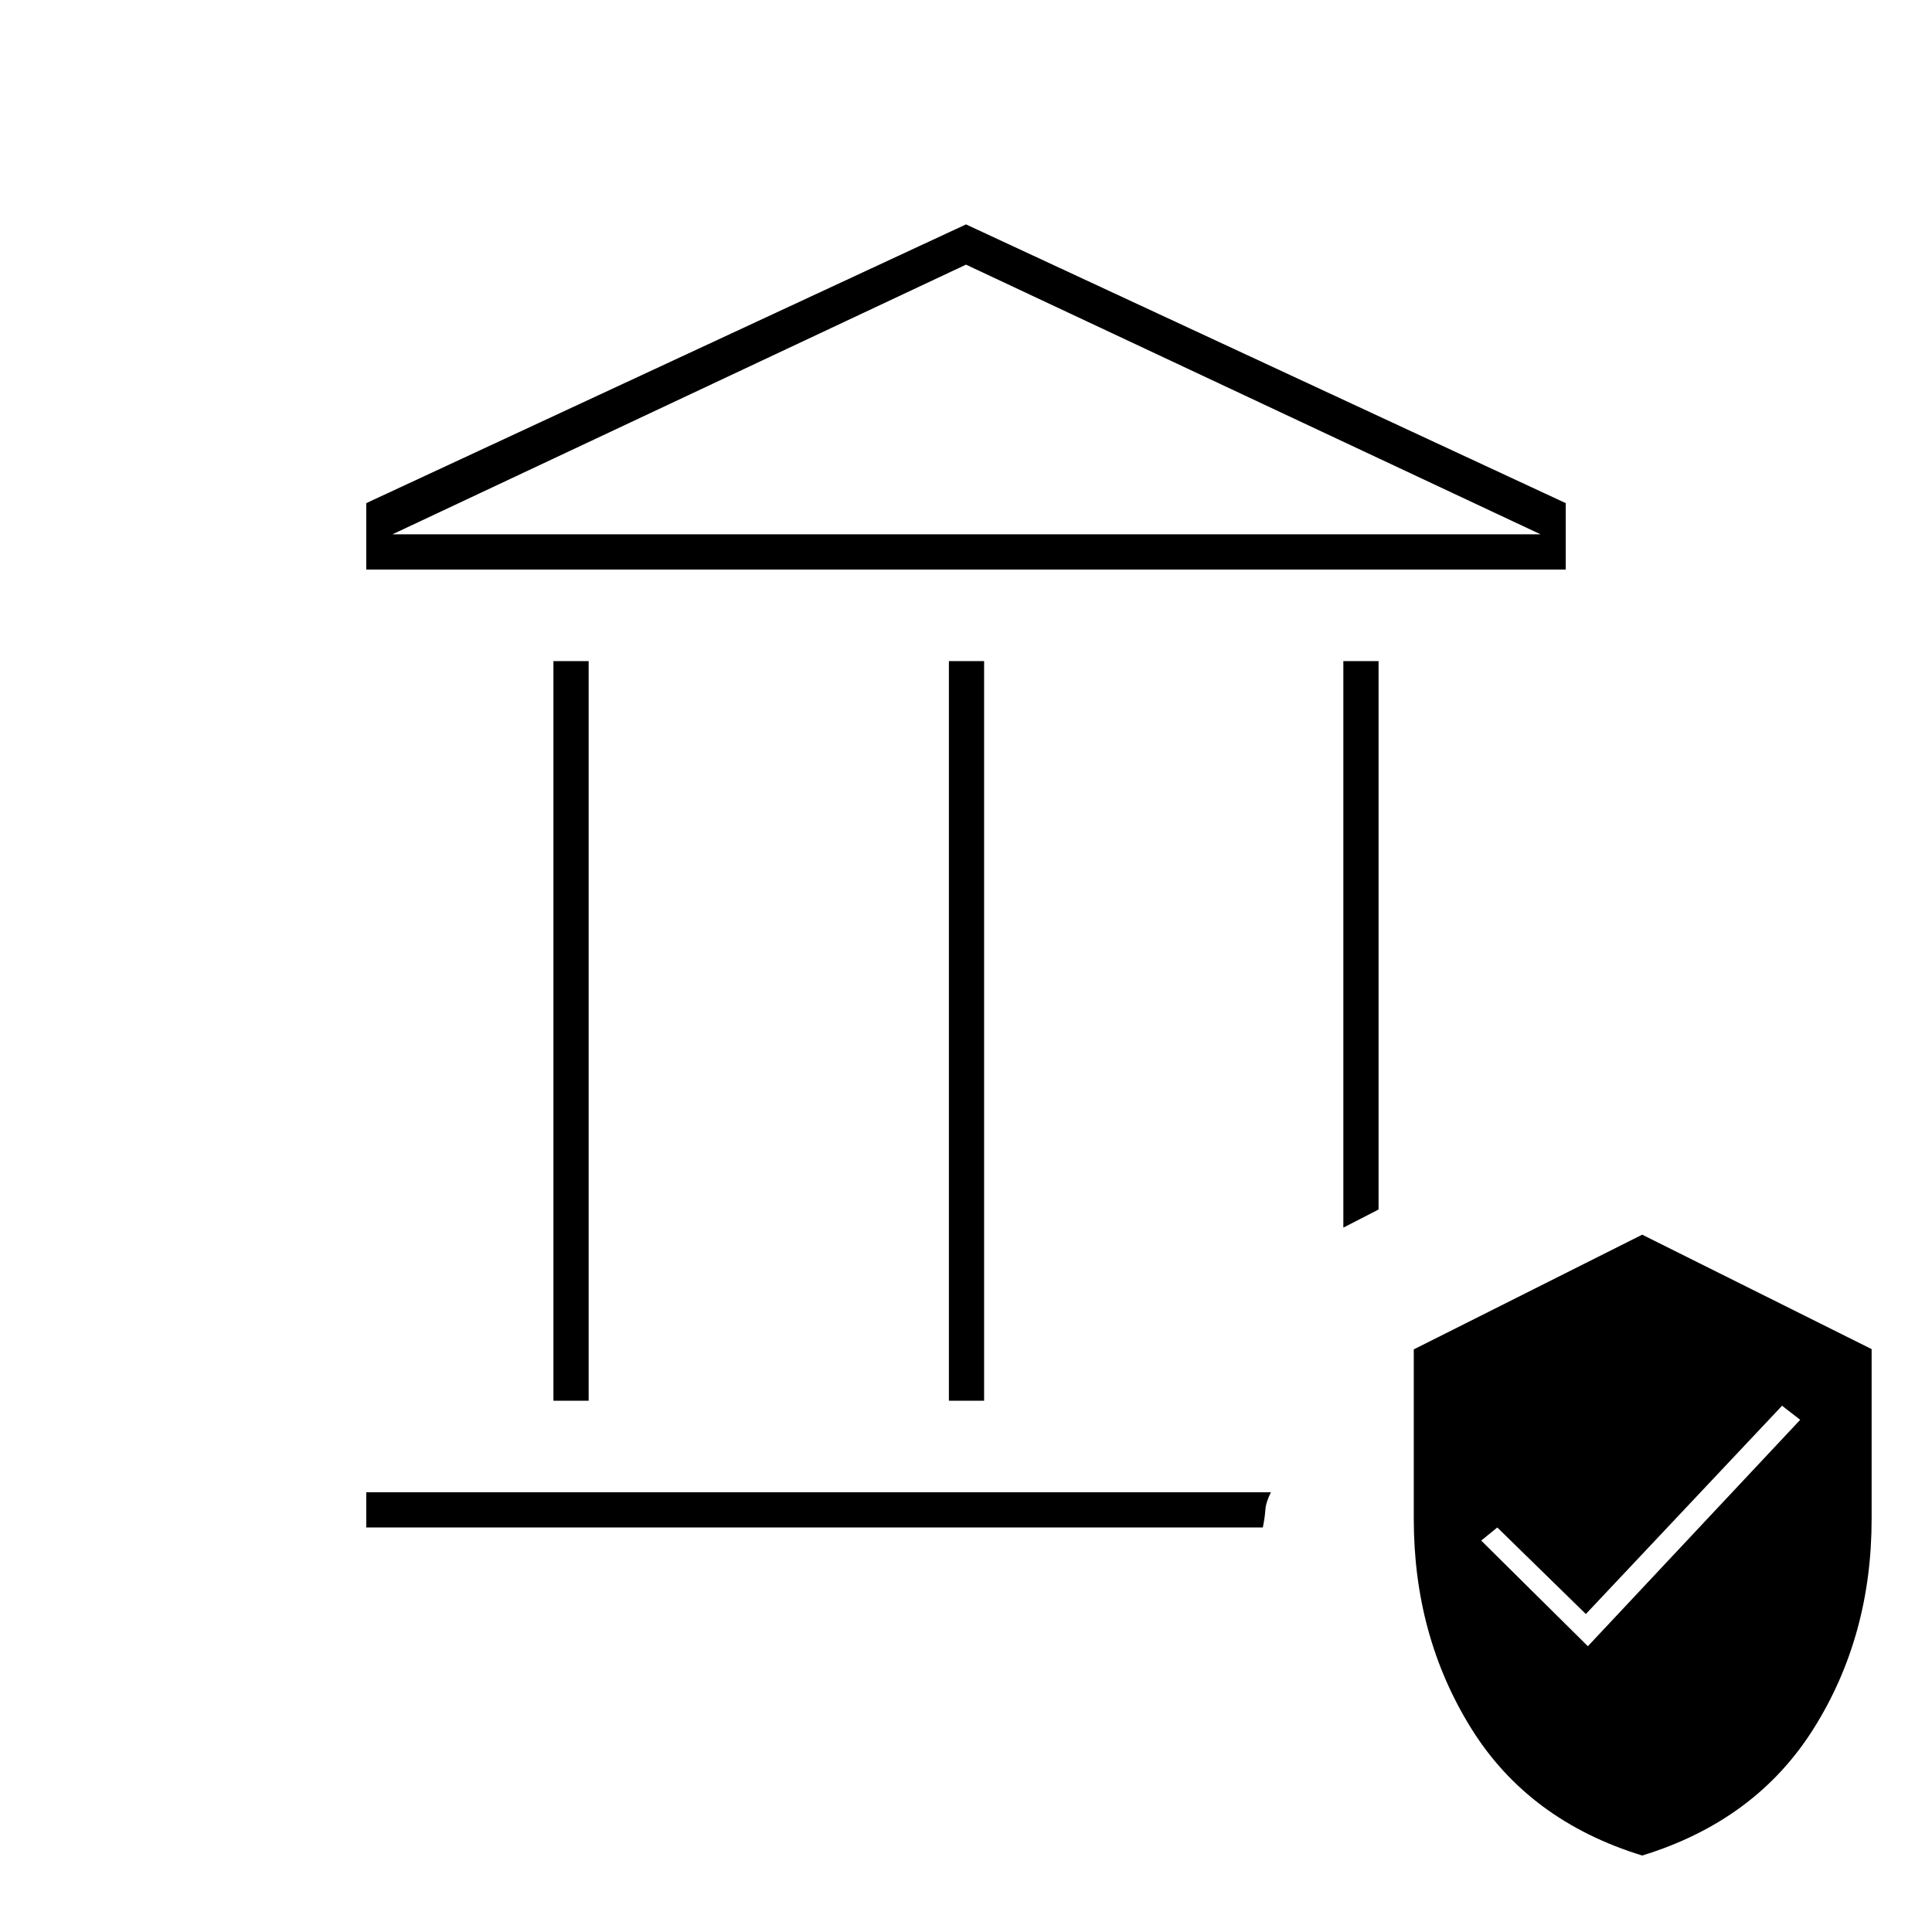 <svg xmlns="http://www.w3.org/2000/svg" height="20" viewBox="0 -960 960 960" width="20"><path d="M275-264v-367.5h17.5V-264H275Zm196.5 0v-367.5H489V-264h-17.5ZM182-677v-33l298-138.5L778-710v33H182Zm13-17.5h570.5L480-828.5l-285 134ZM182-201v-17.5h449.5q-2.5 5-2.75 8.75T627.5-201H182Zm485.5-149v-281.5H685V-359l-17.5 9ZM816-38q-56.51-17.37-85-63.24-28.5-45.87-28.5-104.03v-84.23l113.5-57 114 56.86v84.37q0 58.27-28.75 104.09Q872.51-55.36 816-38Zm-27-104 105.5-112.5-9-7L788-158l-44-43-8 6.5 53 52.5ZM195-694.5h570.5H195Z"/></svg>